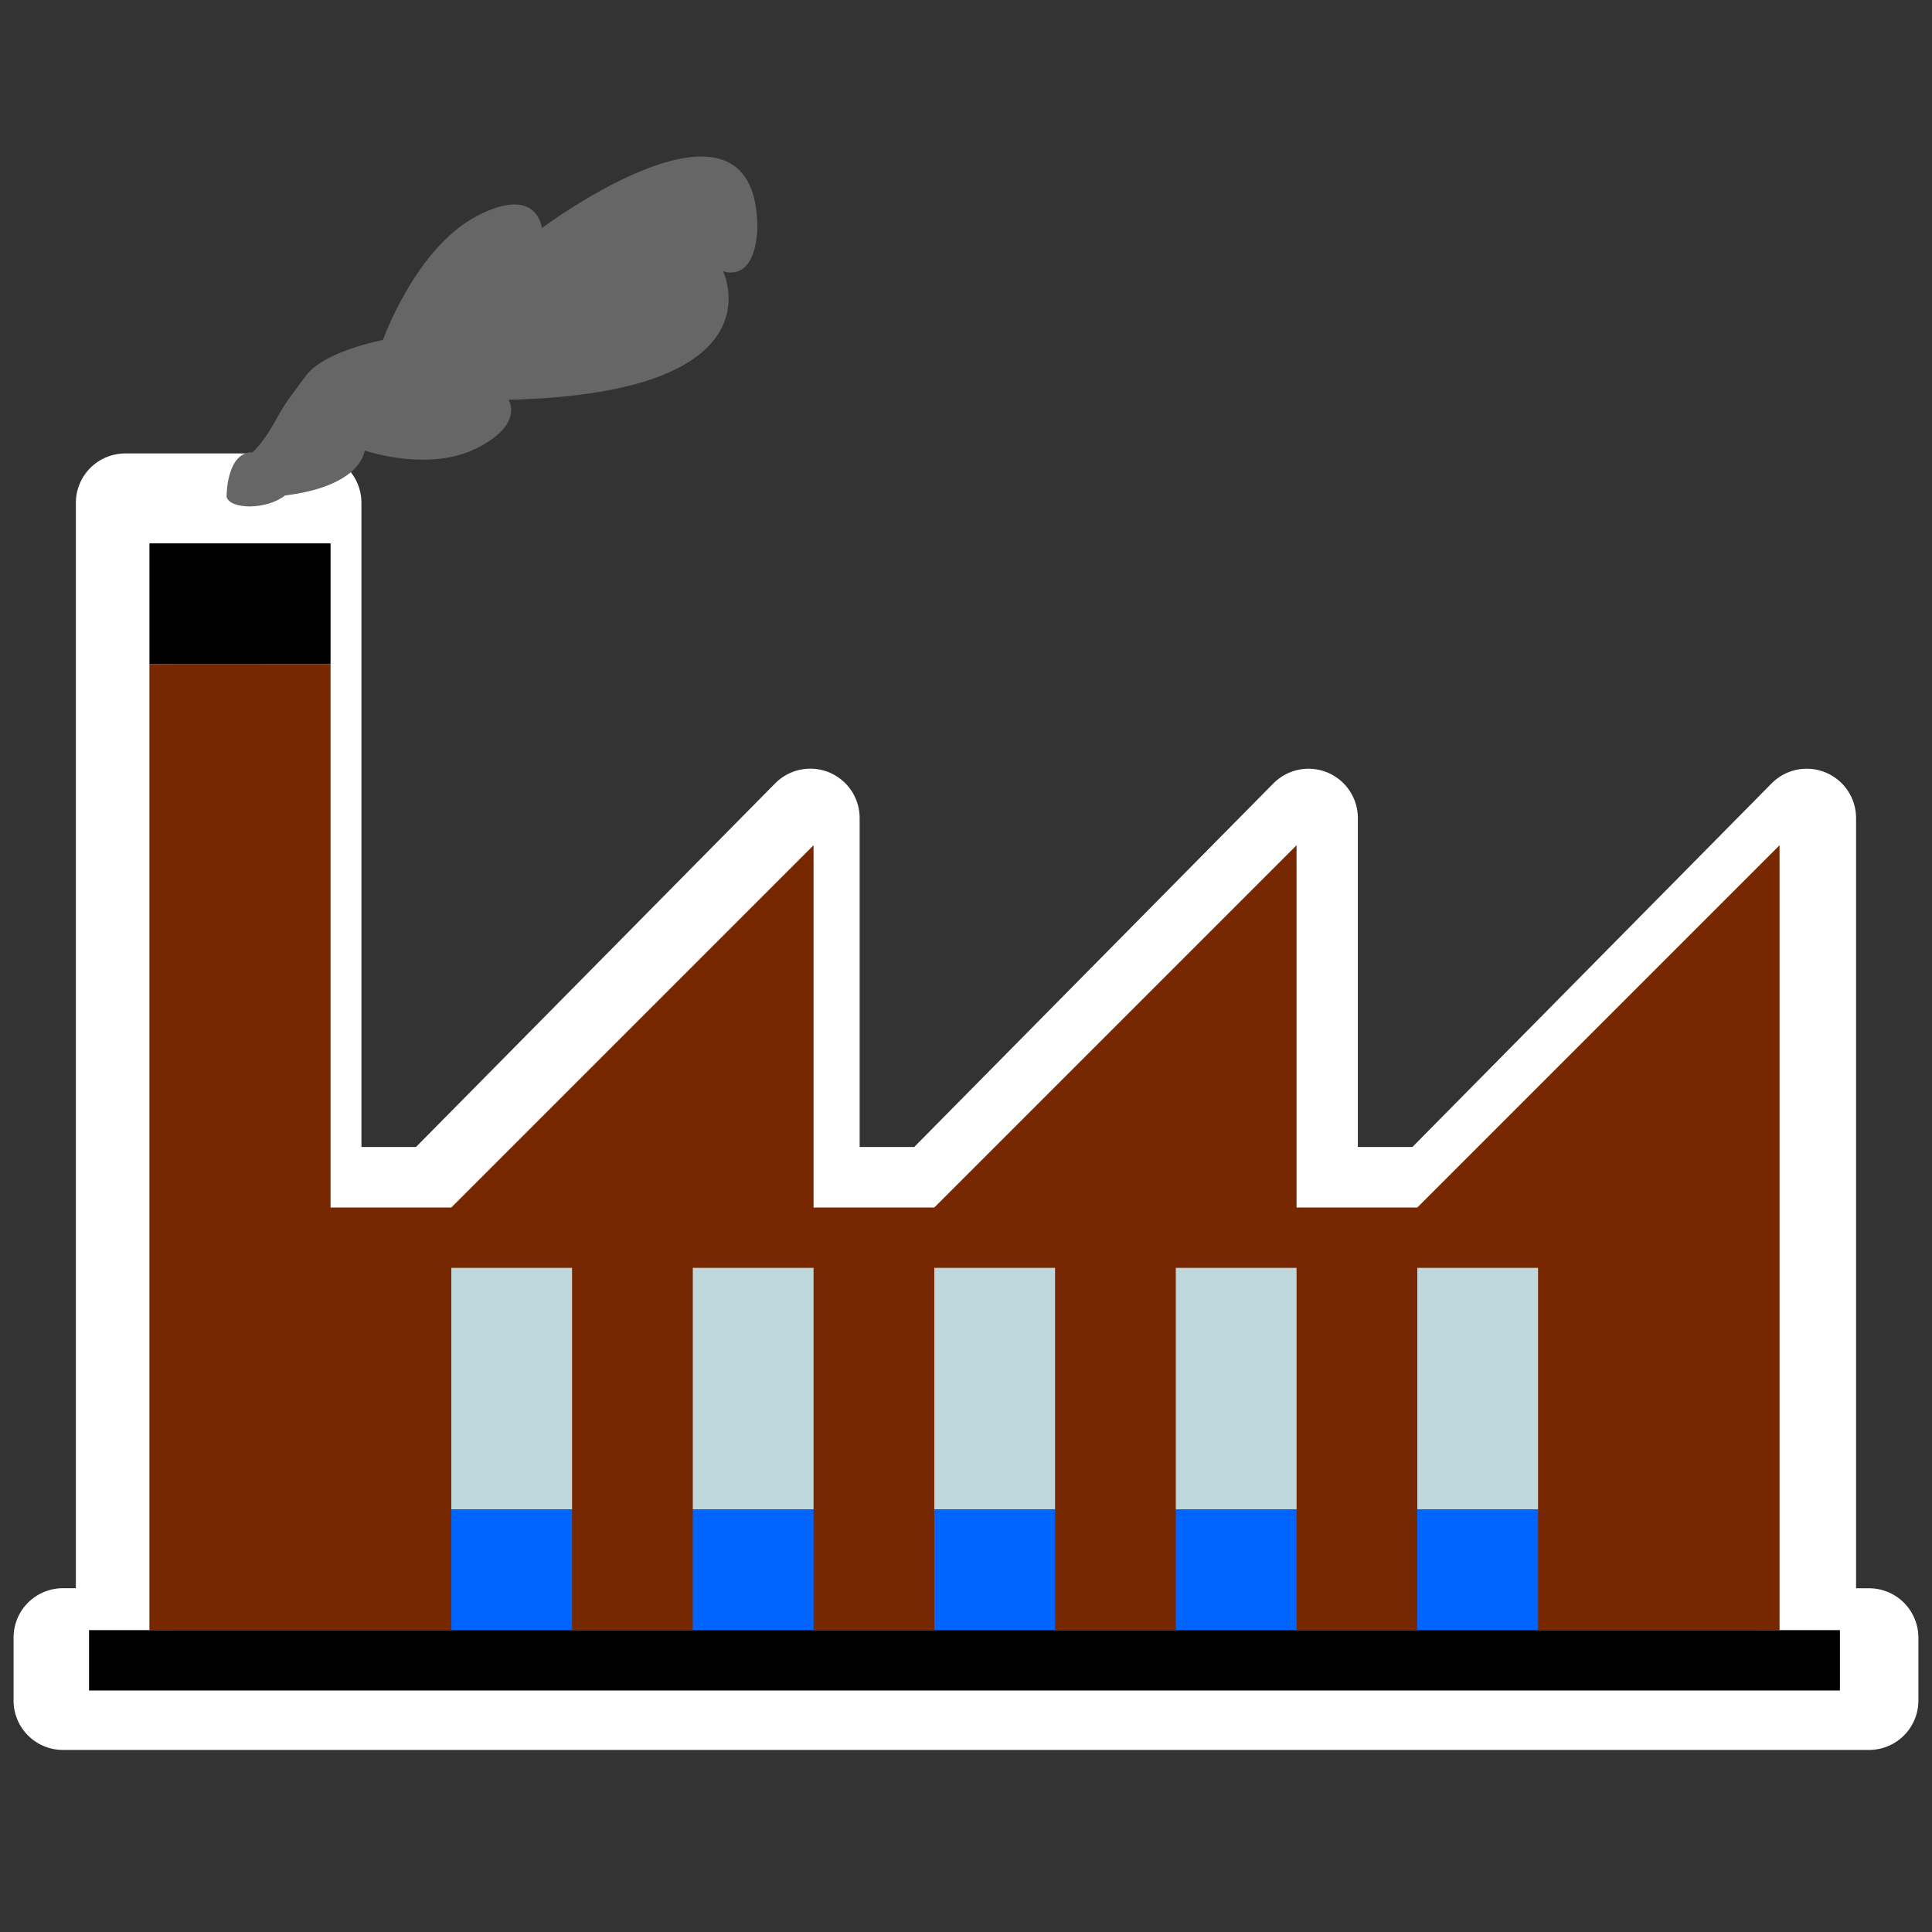 <?xml version="1.0" encoding="UTF-8" standalone="no"?>
<!-- Created with Inkscape (http://www.inkscape.org/) -->

<svg
   width="32.0px"
   height="32.0px"
   viewBox="0 0 32.0 32.0"
   version="1.1"
   id="SVGRoot"
   xmlns="http://www.w3.org/2000/svg"
   xmlns:svg="http://www.w3.org/2000/svg">
  <rect x="0" y="0" width="32.0" height="32.0" fill="#333333" stroke="none"/>
  <defs
     id="defs7689" />
  <g
     id="layer1">
    <path
       id="rect7932-2"
       style="fill:#ffd5d5;fill-opacity:1;stroke:#ffffff;stroke-width:1.635;stroke-linejoin:round;paint-order:markers fill stroke"
       d="m 2.074,8.328 v 2.088 9.398 7.309 h -1.032 v 1.044 H 30.957 V 27.124 h -1.032 v -7.309 -6.265 l -6.189,6.265 h -2.063 v -6.265 l -6.189,6.265 H 13.421 V 13.549 L 7.232,19.815 H 5.169 V 10.417 8.328 Z" />
    <path
       id="rect7932"
       style="fill:#782800;fill-opacity:1;stroke:none;stroke-width:1.576;stroke-linejoin:round;paint-order:markers fill stroke"
       d="m 2.475,11 v 9 7 H 29.475 v -7 -6 l -6,6 h -2 v -6 l -6,6 h -2 v -6 l -6,6 h -2 v -9 z" />
    <rect
       style="fill:#000000;stroke:none;stroke-width:0.319;stroke-linejoin:round;paint-order:markers fill stroke"
       id="rect10309-8"
       width="3"
       height="2"
       x="2.475"
       y="9" />
    <path
       style="fill:#000000;stroke:#bed8db;stroke-width:2;stroke-linejoin:round;stroke-dasharray:none;stroke-opacity:1;paint-order:markers fill stroke"
       d="M 8.475,25 V 21"
       id="path10387" />
    <path
       style="fill:#000000;stroke:#0065ff;stroke-width:2;stroke-linejoin:round;stroke-dasharray:none;stroke-opacity:1;paint-order:markers fill stroke"
       d="M 8.475,27 V 25"
       id="path10387-1" />
    <path
       style="fill:#000000;stroke:#bed8db;stroke-width:2;stroke-linejoin:round;stroke-dasharray:none;stroke-opacity:1;paint-order:markers fill stroke"
       d="M 12.475,25 V 21"
       id="path10387-6" />
    <path
       style="fill:#000000;stroke:#0065ff;stroke-width:2;stroke-linejoin:round;stroke-dasharray:none;stroke-opacity:1;paint-order:markers fill stroke"
       d="M 12.475,27 V 25"
       id="path10387-1-3" />
    <path
       style="fill:#000000;stroke:#bed8db;stroke-width:2;stroke-linejoin:round;stroke-dasharray:none;stroke-opacity:1;paint-order:markers fill stroke"
       d="M 16.475,25 V 21"
       id="path10387-8" />
    <path
       style="fill:#000000;stroke:#0065ff;stroke-width:2;stroke-linejoin:round;stroke-dasharray:none;stroke-opacity:1;paint-order:markers fill stroke"
       d="M 16.475,27 V 25"
       id="path10387-1-35" />
    <path
       style="fill:#000000;stroke:#bed8db;stroke-width:2;stroke-linejoin:round;stroke-dasharray:none;stroke-opacity:1;paint-order:markers fill stroke"
       d="M 20.475,25 V 21"
       id="path10387-4" />
    <path
       style="fill:#000000;stroke:#0065ff;stroke-width:2;stroke-linejoin:round;stroke-dasharray:none;stroke-opacity:1;paint-order:markers fill stroke"
       d="M 20.475,27 V 25"
       id="path10387-1-5" />
    <path
       style="fill:#000000;stroke:#bed8db;stroke-width:2;stroke-linejoin:round;stroke-dasharray:none;stroke-opacity:1;paint-order:markers fill stroke"
       d="M 24.475,25 V 21"
       id="path10387-3" />
    <path
       style="fill:#000000;stroke:#0065ff;stroke-width:2;stroke-linejoin:round;stroke-dasharray:none;stroke-opacity:1;paint-order:markers fill stroke"
       d="M 24.475,27 V 25"
       id="path10387-1-9" />
    <rect
       style="fill:#000000;stroke:none;stroke-width:0.702;stroke-linejoin:round;paint-order:markers fill stroke"
       id="rect10309-8-2"
       width="29"
       height="1"
       x="1.475"
       y="27" />
    <path
       d="M 4.518,7.047 C 4.745,6.634 4.755,6.649 5.062,6.229 5.369,5.81 6.342,5.632 6.342,5.632 c 0,0 0.541,-1.521 1.553,-2.052 1.012,-0.531 1.08,0.198 1.08,0.198 0,0 3.555,-2.662 3.57,-0.007 -0.039,0.942 -0.57,0.72 -0.57,0.72 0,0 0.999,2.022 -3.553,2.13 0,0 0.272,0.404 -0.53,0.805 -0.802,0.401 -1.853,0.036 -1.853,0.036 0,0 -0.035,0.586 -1.318,0.745 -0.308,0.239 -0.898,0.235 -0.968,0.026 0,0 -0.01,-0.72 0.409,-0.742 0.007,0.047 0.239,-0.233 0.355,-0.444 z"
       fill="white"
       id="path16830"
       style="fill:#666666;stroke:none;stroke-width:0.615;stroke-dasharray:none" />
  </g>
</svg>
